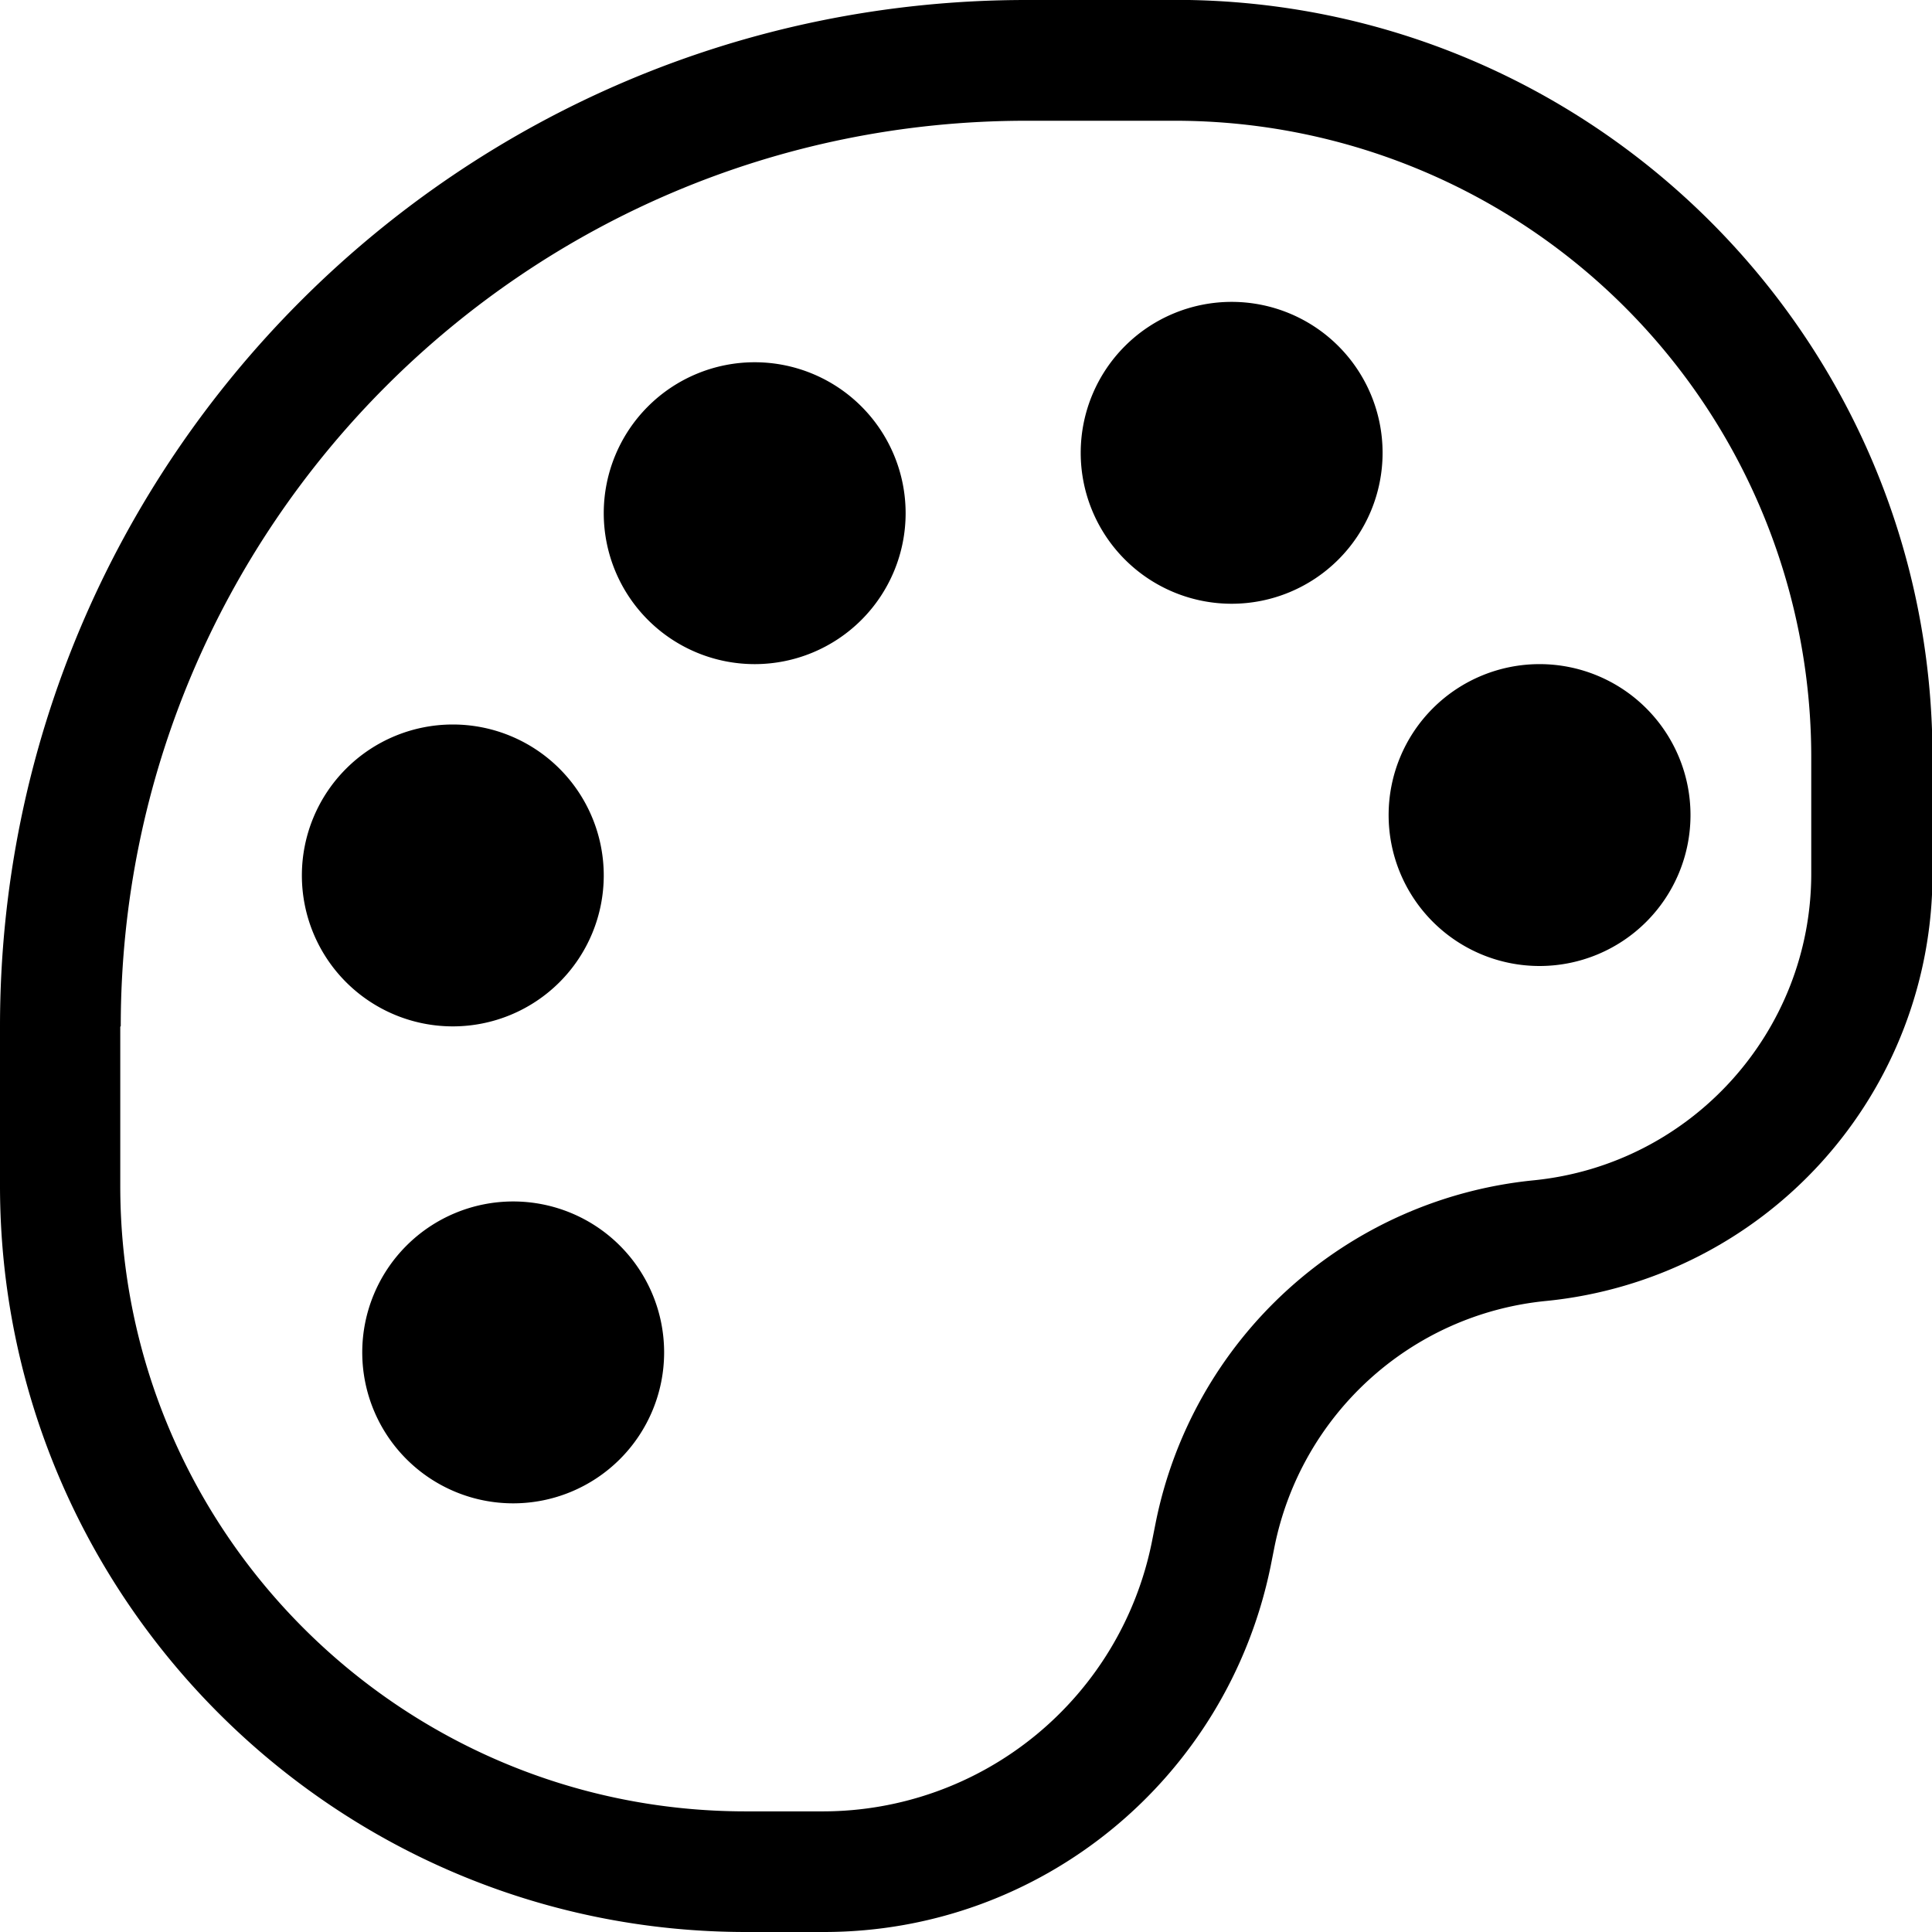 <svg xmlns="http://www.w3.org/2000/svg" xmlns:xlink="http://www.w3.org/1999/xlink" width="16" height="16" viewBox="0 0 16 16"><path fill="currentColor" d="M10.2 5a1.25 1.25 0 1 0 0-2.5a1.25 1.25 0 0 0 0 2.5M14 6.75a1.25 1.25 0 1 1-2.5 0a1.25 1.25 0 0 1 2.5 0M6.25 5.5a1.25 1.25 0 1 0 0-2.5a1.25 1.25 0 0 0 0 2.5m-.75 5.7a1.25 1.25 0 1 1-2.5 0a1.25 1.25 0 0 1 2.5 0M3.75 8.5a1.25 1.25 0 1 0 0-2.5a1.25 1.25 0 0 0 0 2.5"/><path fill="currentColor" fill-rule="evenodd" d="M8.5 0C3.81 0 0 3.81 0 8.5v1.32C0 13.23 2.77 16 6.18 16h.643c1.8 0 3.34-1.27 3.7-3.03l.031-.156c.22-1.1 1.13-1.93 2.25-2.04a3.55 3.55 0 0 0 3.2-3.54v-.965c0-3.46-2.81-6.27-6.27-6.27h-1.23zM1 8.5C1 4.36 4.36 1 8.5 1h1.23A5.27 5.27 0 0 1 15 6.27v.965c0 1.31-.995 2.41-2.3 2.54a3.55 3.55 0 0 0-3.13 2.84l-.031.156a2.78 2.78 0 0 1-2.72 2.23h-.643c-2.86 0-5.18-2.32-5.18-5.18v-1.32z" clip-rule="evenodd"/></svg>